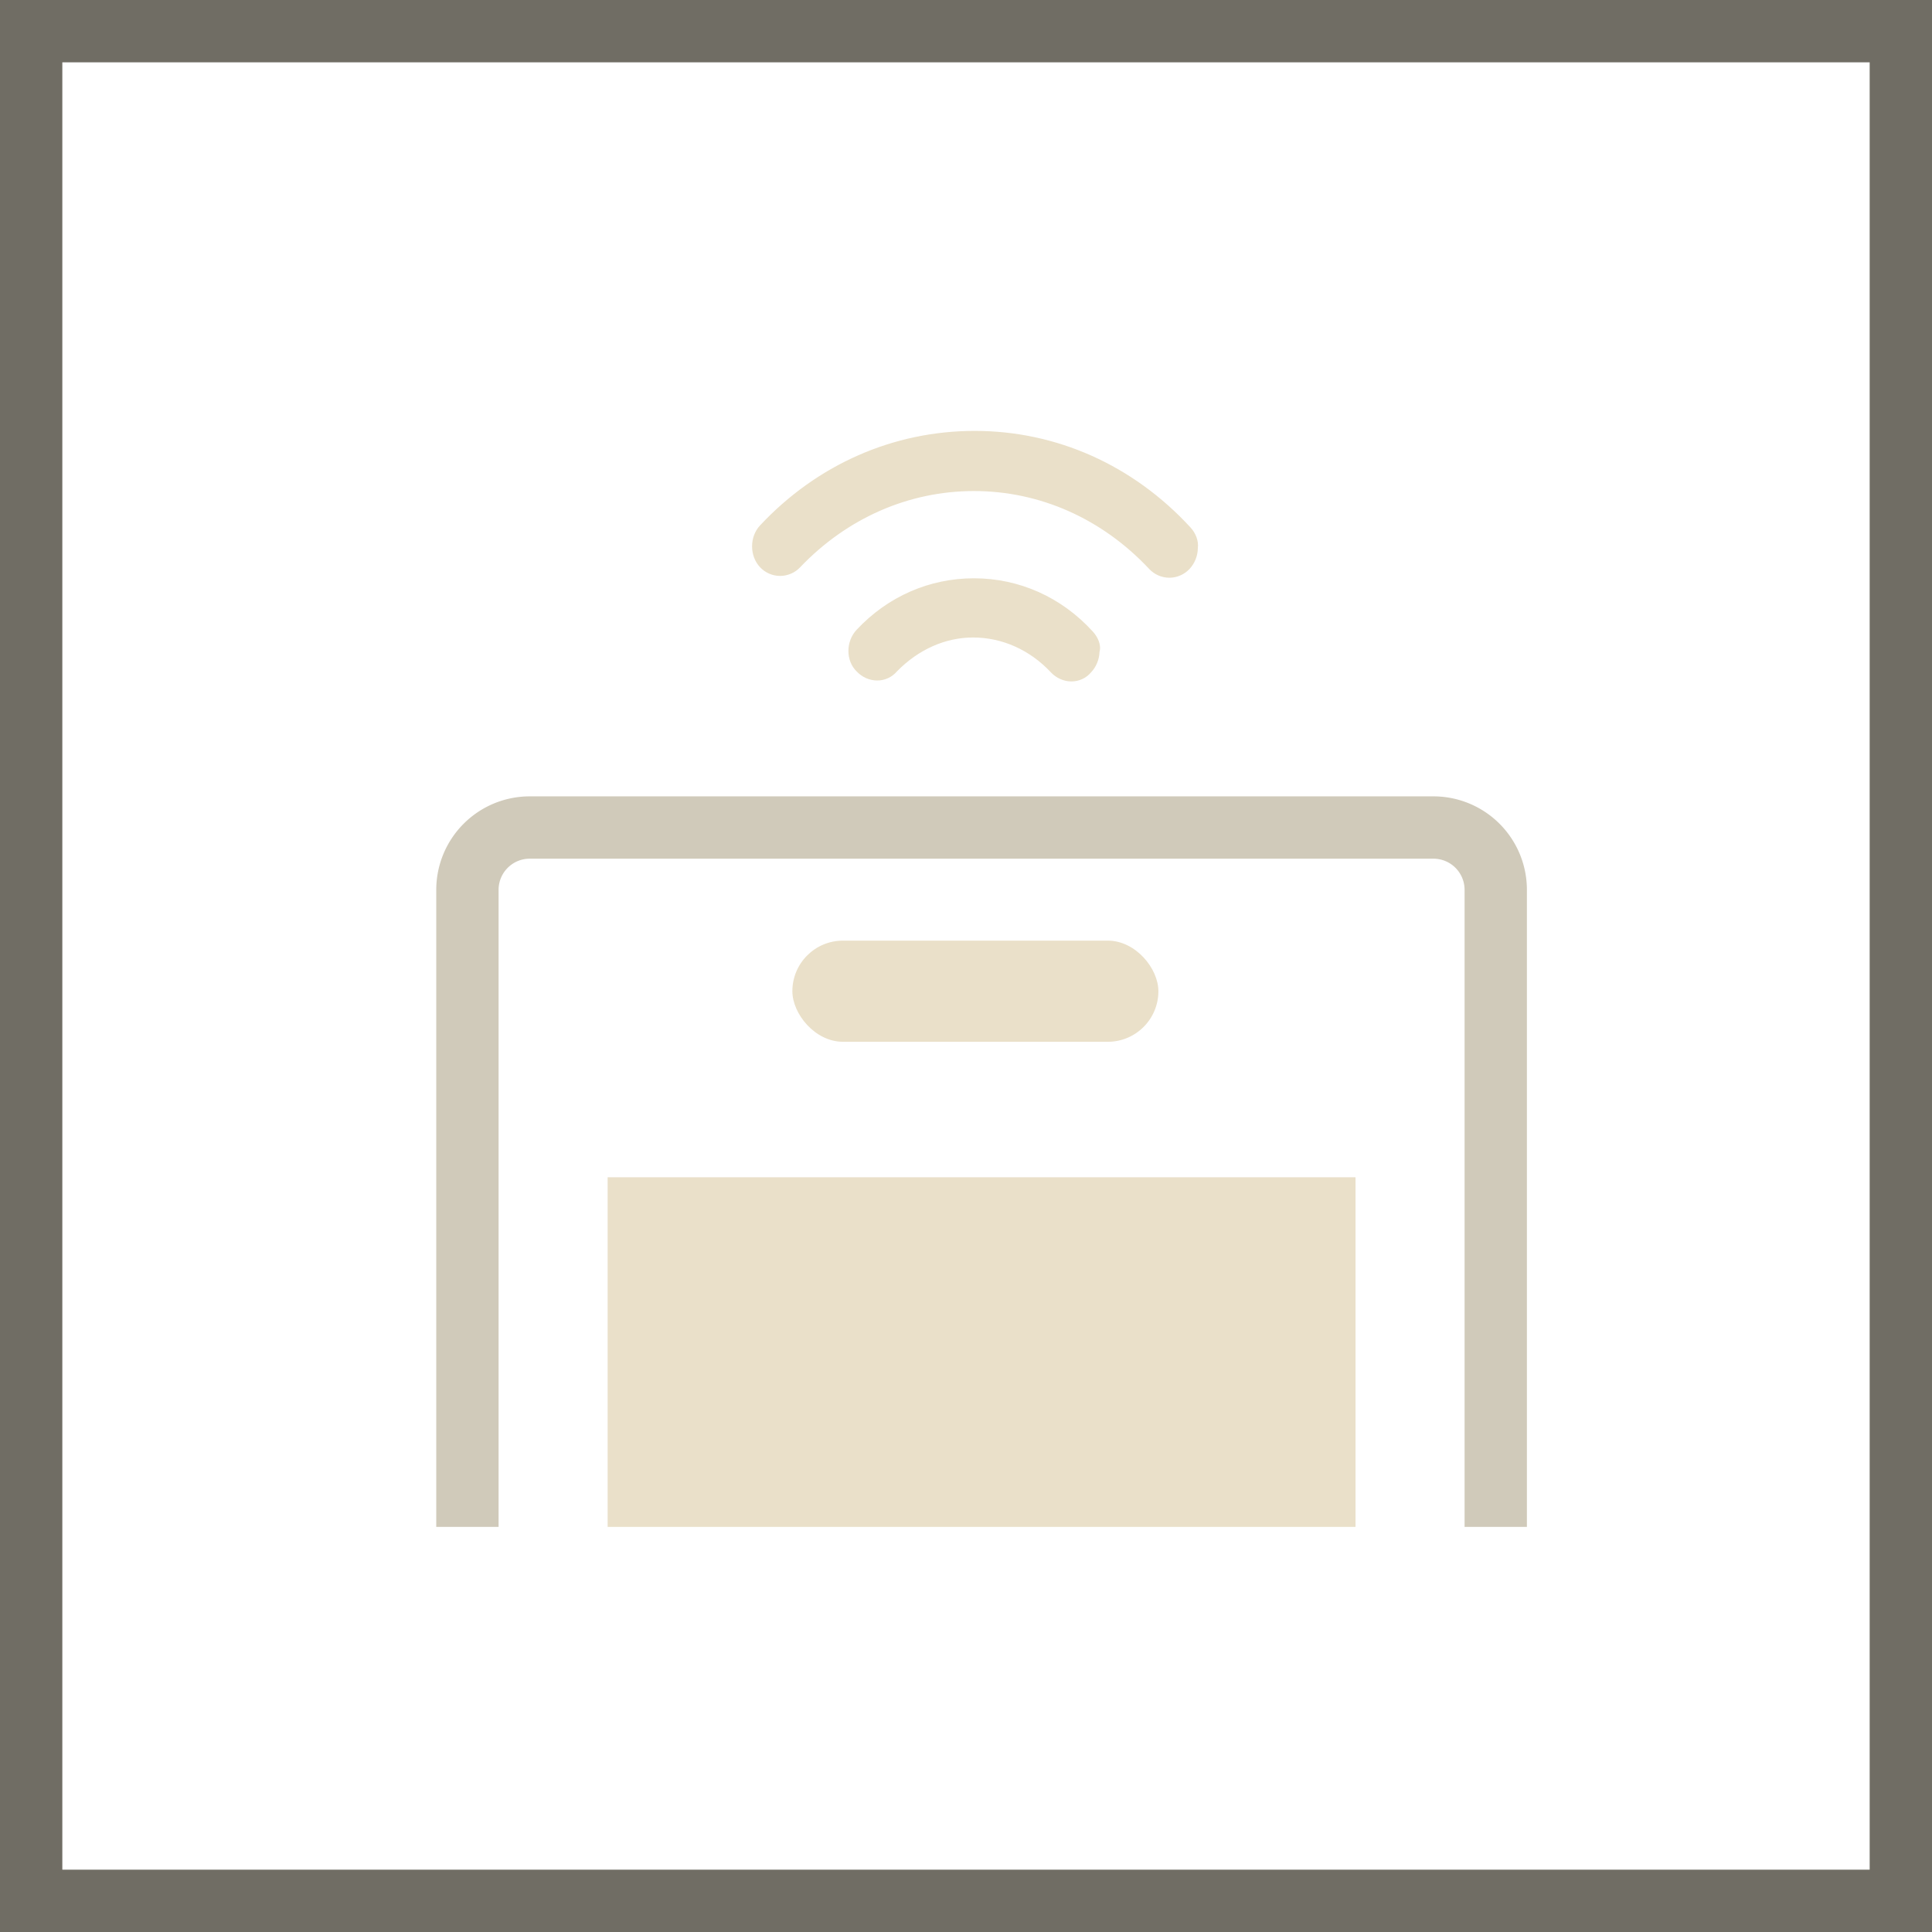 <svg xmlns="http://www.w3.org/2000/svg" width="31" height="31" viewBox="0 0 31 31">
  <g id="ic_speaker_on" transform="translate(-0.5 -0.5)">
    <rect id="Rectangle_78" data-name="Rectangle 78" width="30" height="30" transform="translate(1 1)" fill="none" stroke="#706d64" stroke-width="1"/>
    <path id="Path_74" data-name="Path 74" d="M24.5,25V14.778a1,1,0,0,0-1-1H9a1,1,0,0,0-1,1V25" fill="none" stroke="#d0caba" stroke-width="1"/>
    <rect id="Rectangle_79" data-name="Rectangle 79" width="5.873" height="1.623" rx="0.812" transform="translate(13.214 15.593)" fill="#eae0c9"/>
    <path id="Path_75" data-name="Path 75" d="M10.25,19.39h12V25h-12Z" fill="#eae0c9"/>
    <g id="Path_76" data-name="Path 76" fill="#eae0c9">
      <path d="M 17.691 11.384 C 17.691 11.384 17.691 11.384 17.691 11.384 C 17.582 11.384 17.476 11.337 17.399 11.254 C 17.052 10.883 16.595 10.679 16.113 10.679 C 15.654 10.679 15.206 10.878 14.854 11.241 C 14.784 11.323 14.685 11.369 14.575 11.369 C 14.466 11.369 14.36 11.322 14.283 11.24 C 14.124 11.085 14.123 10.809 14.283 10.638 C 14.771 10.116 15.426 9.829 16.127 9.829 C 16.842 9.829 17.506 10.127 17.998 10.667 C 18.068 10.741 18.122 10.858 18.092 10.955 C 18.09 11.065 18.046 11.174 17.971 11.254 C 17.9 11.337 17.801 11.384 17.691 11.384 Z M 19.263 9.72 C 19.155 9.72 19.051 9.675 18.977 9.596 C 18.212 8.779 17.2 8.329 16.127 8.329 C 15.067 8.329 14.064 8.769 13.303 9.568 C 13.23 9.646 13.126 9.691 13.017 9.691 C 12.909 9.691 12.805 9.646 12.731 9.567 C 12.579 9.404 12.579 9.128 12.731 8.965 C 13.637 7.997 14.848 7.464 16.14 7.464 C 17.438 7.464 18.653 8.008 19.563 8.994 C 19.643 9.08 19.684 9.194 19.67 9.292 C 19.67 9.404 19.625 9.514 19.549 9.596 C 19.475 9.675 19.371 9.72 19.263 9.72 Z" stroke="none"/>
      <path d="M 16.14 7.514 C 14.872 7.514 13.672 8.033 12.768 9 C 12.633 9.144 12.633 9.389 12.768 9.533 C 12.835 9.605 12.926 9.641 13.017 9.641 C 13.108 9.641 13.2 9.605 13.267 9.533 C 14.036 8.726 15.048 8.279 16.127 8.279 C 17.219 8.279 18.245 8.74 19.014 9.562 C 19.081 9.634 19.172 9.67 19.263 9.67 C 19.354 9.67 19.445 9.634 19.513 9.562 C 19.58 9.49 19.62 9.389 19.62 9.288 C 19.634 9.201 19.593 9.1 19.526 9.028 C 18.622 8.048 17.422 7.514 16.14 7.514 M 16.127 9.879 C 15.452 9.879 14.805 10.153 14.319 10.672 C 14.184 10.816 14.171 11.061 14.319 11.206 C 14.388 11.28 14.482 11.319 14.575 11.319 C 14.664 11.319 14.752 11.283 14.818 11.206 C 15.169 10.845 15.628 10.629 16.113 10.629 C 16.612 10.629 17.084 10.845 17.435 11.22 C 17.504 11.294 17.598 11.334 17.691 11.334 C 17.78 11.334 17.868 11.298 17.934 11.22 C 18.002 11.148 18.042 11.047 18.042 10.946 C 18.069 10.874 18.029 10.773 17.961 10.701 C 17.476 10.167 16.828 9.879 16.127 9.879 M 16.14 7.414 C 17.452 7.414 18.681 7.963 19.6 8.961 C 19.689 9.056 19.735 9.184 19.72 9.295 C 19.719 9.419 19.67 9.54 19.586 9.63 C 19.502 9.719 19.385 9.77 19.263 9.77 C 19.141 9.77 19.024 9.719 18.94 9.63 C 18.185 8.823 17.186 8.379 16.127 8.379 C 15.081 8.379 14.091 8.813 13.339 9.602 C 13.257 9.69 13.139 9.741 13.017 9.741 C 12.896 9.741 12.778 9.69 12.695 9.601 C 12.525 9.42 12.525 9.113 12.695 8.931 C 13.61 7.953 14.834 7.414 16.14 7.414 Z M 16.127 9.779 C 16.856 9.779 17.534 10.083 18.035 10.634 C 18.107 10.711 18.176 10.841 18.142 10.963 C 18.138 11.083 18.089 11.201 18.007 11.288 C 17.929 11.381 17.815 11.434 17.691 11.434 C 17.569 11.434 17.449 11.381 17.362 11.288 C 17.025 10.928 16.581 10.729 16.113 10.729 C 15.668 10.729 15.235 10.922 14.892 11.273 C 14.811 11.367 14.698 11.419 14.575 11.419 C 14.452 11.419 14.333 11.366 14.246 11.274 C 14.07 11.103 14.068 10.794 14.246 10.604 C 14.744 10.072 15.412 9.779 16.127 9.779 Z" stroke="none" fill="#eae0c9"/>
    </g>
  </g>
</svg>
